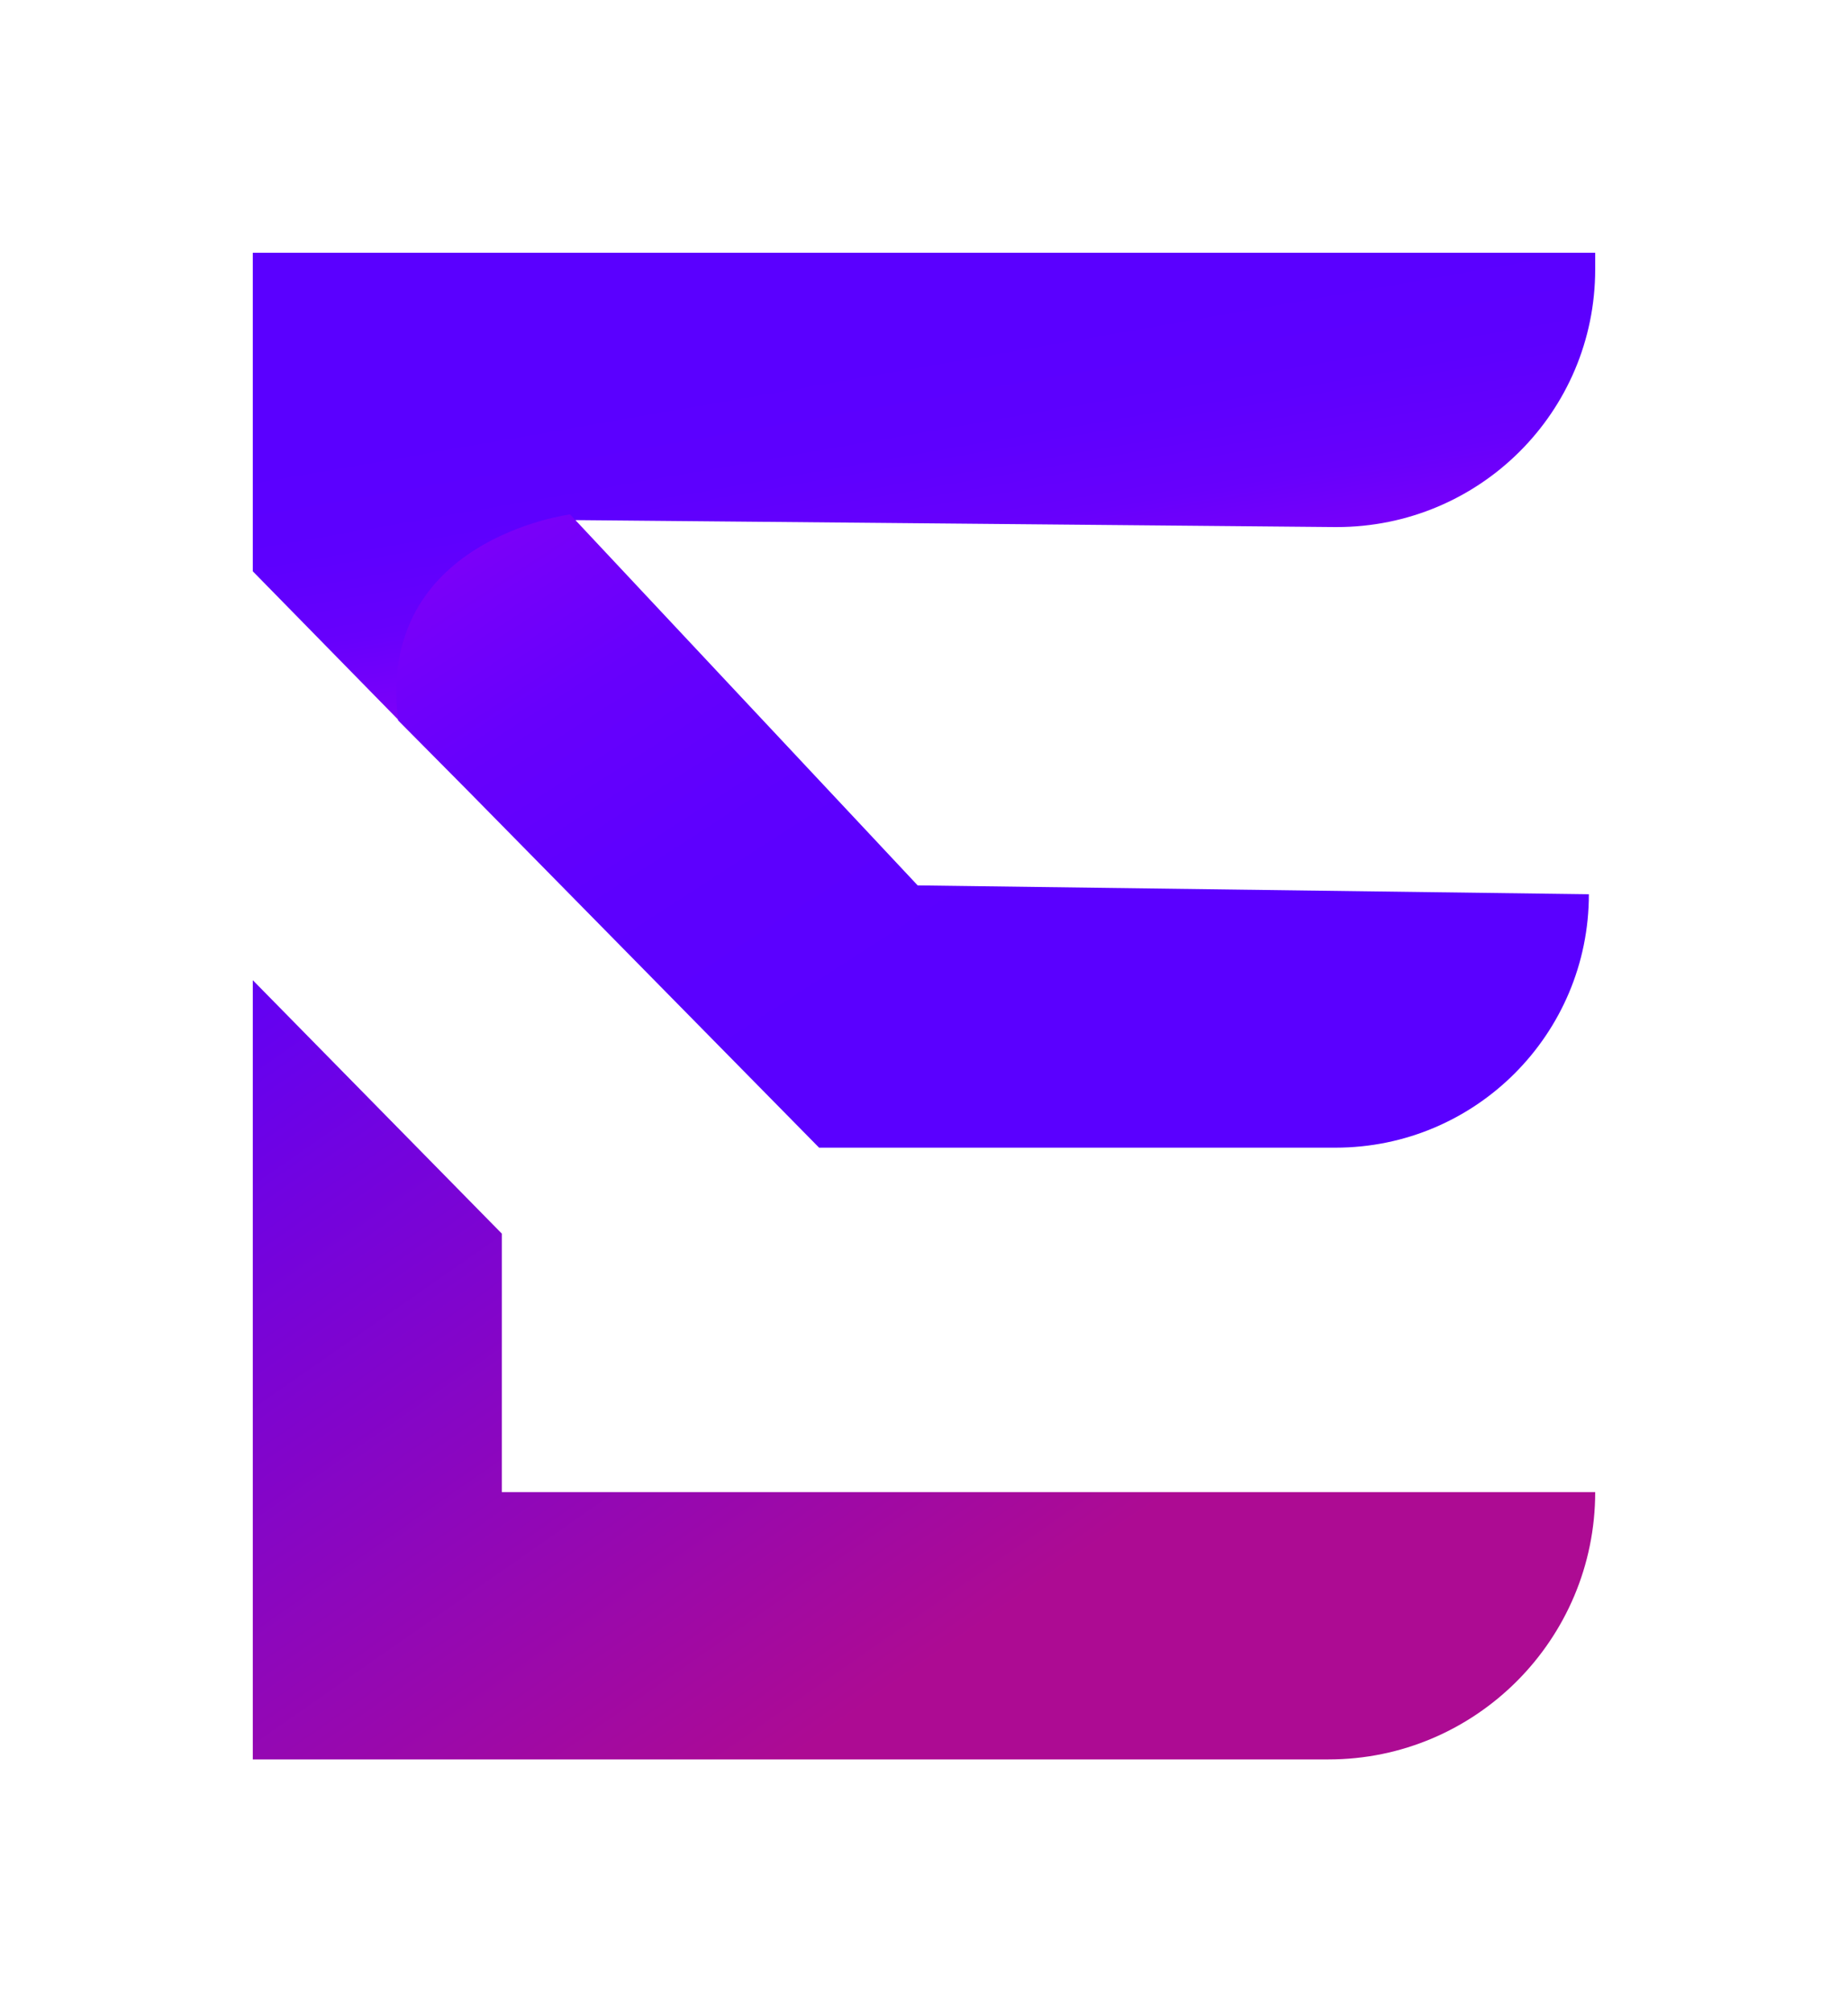<svg xmlns="http://www.w3.org/2000/svg" xml:space="preserve" id="Layer_1" x="0" y="0" style="enable-background:new 0 0 292.4 318.4" version="1.1" viewBox="0 0 292.4 318.4"><style>.st1{fill:url(#TOPLIGHT)}.st2{fill:url(#MIDLIGHT)}.st3{fill:url(#BTMLIGHT)}@media (prefers-color-scheme:dark){.st1{fill:url(#TOPDARK)}.st2{fill:url(#MIDDARK)}.st3{fill:url(#BTMDARK)}}@media (prefers-color-scheme:light){.st1{fill:url(#TOPLIGHT)}.st2{fill:url(#MIDLIGHT)}.st3{fill:url(#BTMLIGHT)}}</style><linearGradient id="TOPLIGHT" x1="134.311" x2="158.172" y1="506.564" y2="643.544" gradientTransform="translate(0 -509.71)" gradientUnits="userSpaceOnUse"><stop offset=".43" style="stop-color:#5a00ff"/><stop offset=".54" style="stop-color:#5d00fe"/><stop offset=".64" style="stop-color:#6700fc"/><stop offset=".72" style="stop-color:#7800f9"/><stop offset=".8" style="stop-color:#9000f5"/><stop offset=".88" style="stop-color:#b000ef"/><stop offset=".95" style="stop-color:#d500e8"/><stop offset=".99" style="stop-color:#e900e4"/></linearGradient><linearGradient id="TOPDARK" x1="134.311" x2="158.172" y1="506.564" y2="643.544" gradientTransform="translate(0 -509.71)" gradientUnits="userSpaceOnUse"><stop offset=".43" style="stop-color:silver"/><stop offset=".54" style="stop-color:#cacaca"/><stop offset=".64" style="stop-color:#d4d4d4"/><stop offset=".72" style="stop-color:#dedede"/><stop offset=".8" style="stop-color:#e8e8e8"/><stop offset=".88" style="stop-color:#f2f2f2"/><stop offset=".95" style="stop-color:#fcfcfc"/><stop offset=".99" style="stop-color:#fff"/></linearGradient><path d="M252.4 40v2.6c0 22.6-18.3 40.8-40.9 40.8h-.3l-120-1.1S60.3 86.2 64 114.9L40 90.4V40h212.4z" class="st1"/><linearGradient id="BTMLIGHT" x1="169.829" x2="2.189" y1="803.497" y2="544.347" gradientTransform="translate(0 -509.71)" gradientUnits="userSpaceOnUse"><stop offset=".43" style="stop-color:#5a00ff"/><stop offset=".54" style="stop-color:#5d00fe"/><stop offset=".64" style="stop-color:#6700fc"/><stop offset=".72" style="stop-color:#7800f9"/><stop offset=".8" style="stop-color:#9000f5"/><stop offset=".88" style="stop-color:#b000ef"/><stop offset=".95" style="stop-color:#d500e8"/><stop offset=".99" style="stop-color:#e900e4"/></linearGradient><linearGradient id="BTMDARK" x1="169.829" x2="2.189" y1="803.497" y2="544.347" gradientTransform="translate(0 -509.71)" gradientUnits="userSpaceOnUse"><stop offset=".43" style="stop-color:silver"/><stop offset=".54" style="stop-color:#cacaca"/><stop offset=".64" style="stop-color:#d4d4d4"/><stop offset=".72" style="stop-color:#dedede"/><stop offset=".8" style="stop-color:#e8e8e8"/><stop offset=".88" style="stop-color:#f2f2f2"/><stop offset=".95" style="stop-color:#fcfcfc"/><stop offset=".99" style="stop-color:#fff"/></linearGradient><path d="M252.4 236.1c0 23.3-18.9 42.3-42.2 42.3H40V155.1l39.4 40.1v40.9h173z" class="st2"/><linearGradient id="MIDLIGHT" x1="122.352" x2="232.972" y1="587.419" y2="746.079" gradientTransform="translate(0 -509.71)" gradientUnits="userSpaceOnUse"><stop offset="0" style="stop-color:#5a00ff"/><stop offset=".11" style="stop-color:#6401f1"/><stop offset=".86" style="stop-color:#ad0b93"/></linearGradient><linearGradient id="MIDDARK" x1="122.352" x2="232.972" y1="587.419" y2="746.079" gradientTransform="translate(0 -509.71)" gradientUnits="userSpaceOnUse"><stop offset="0" style="stop-color:#d500e8"/><stop offset=".11" style="stop-color:#d4d4d4"/><stop offset=".86" style="stop-color:silver"/></linearGradient><path d="M251.4 141.5c0 22.1-17.9 40.1-40.1 40.1H129.6l-55.3-56.2L63 114c-3.6-28.7 27.2-32.6 27.2-32.6l55 58.7 106.2 1.4z" class="st3"/></svg>